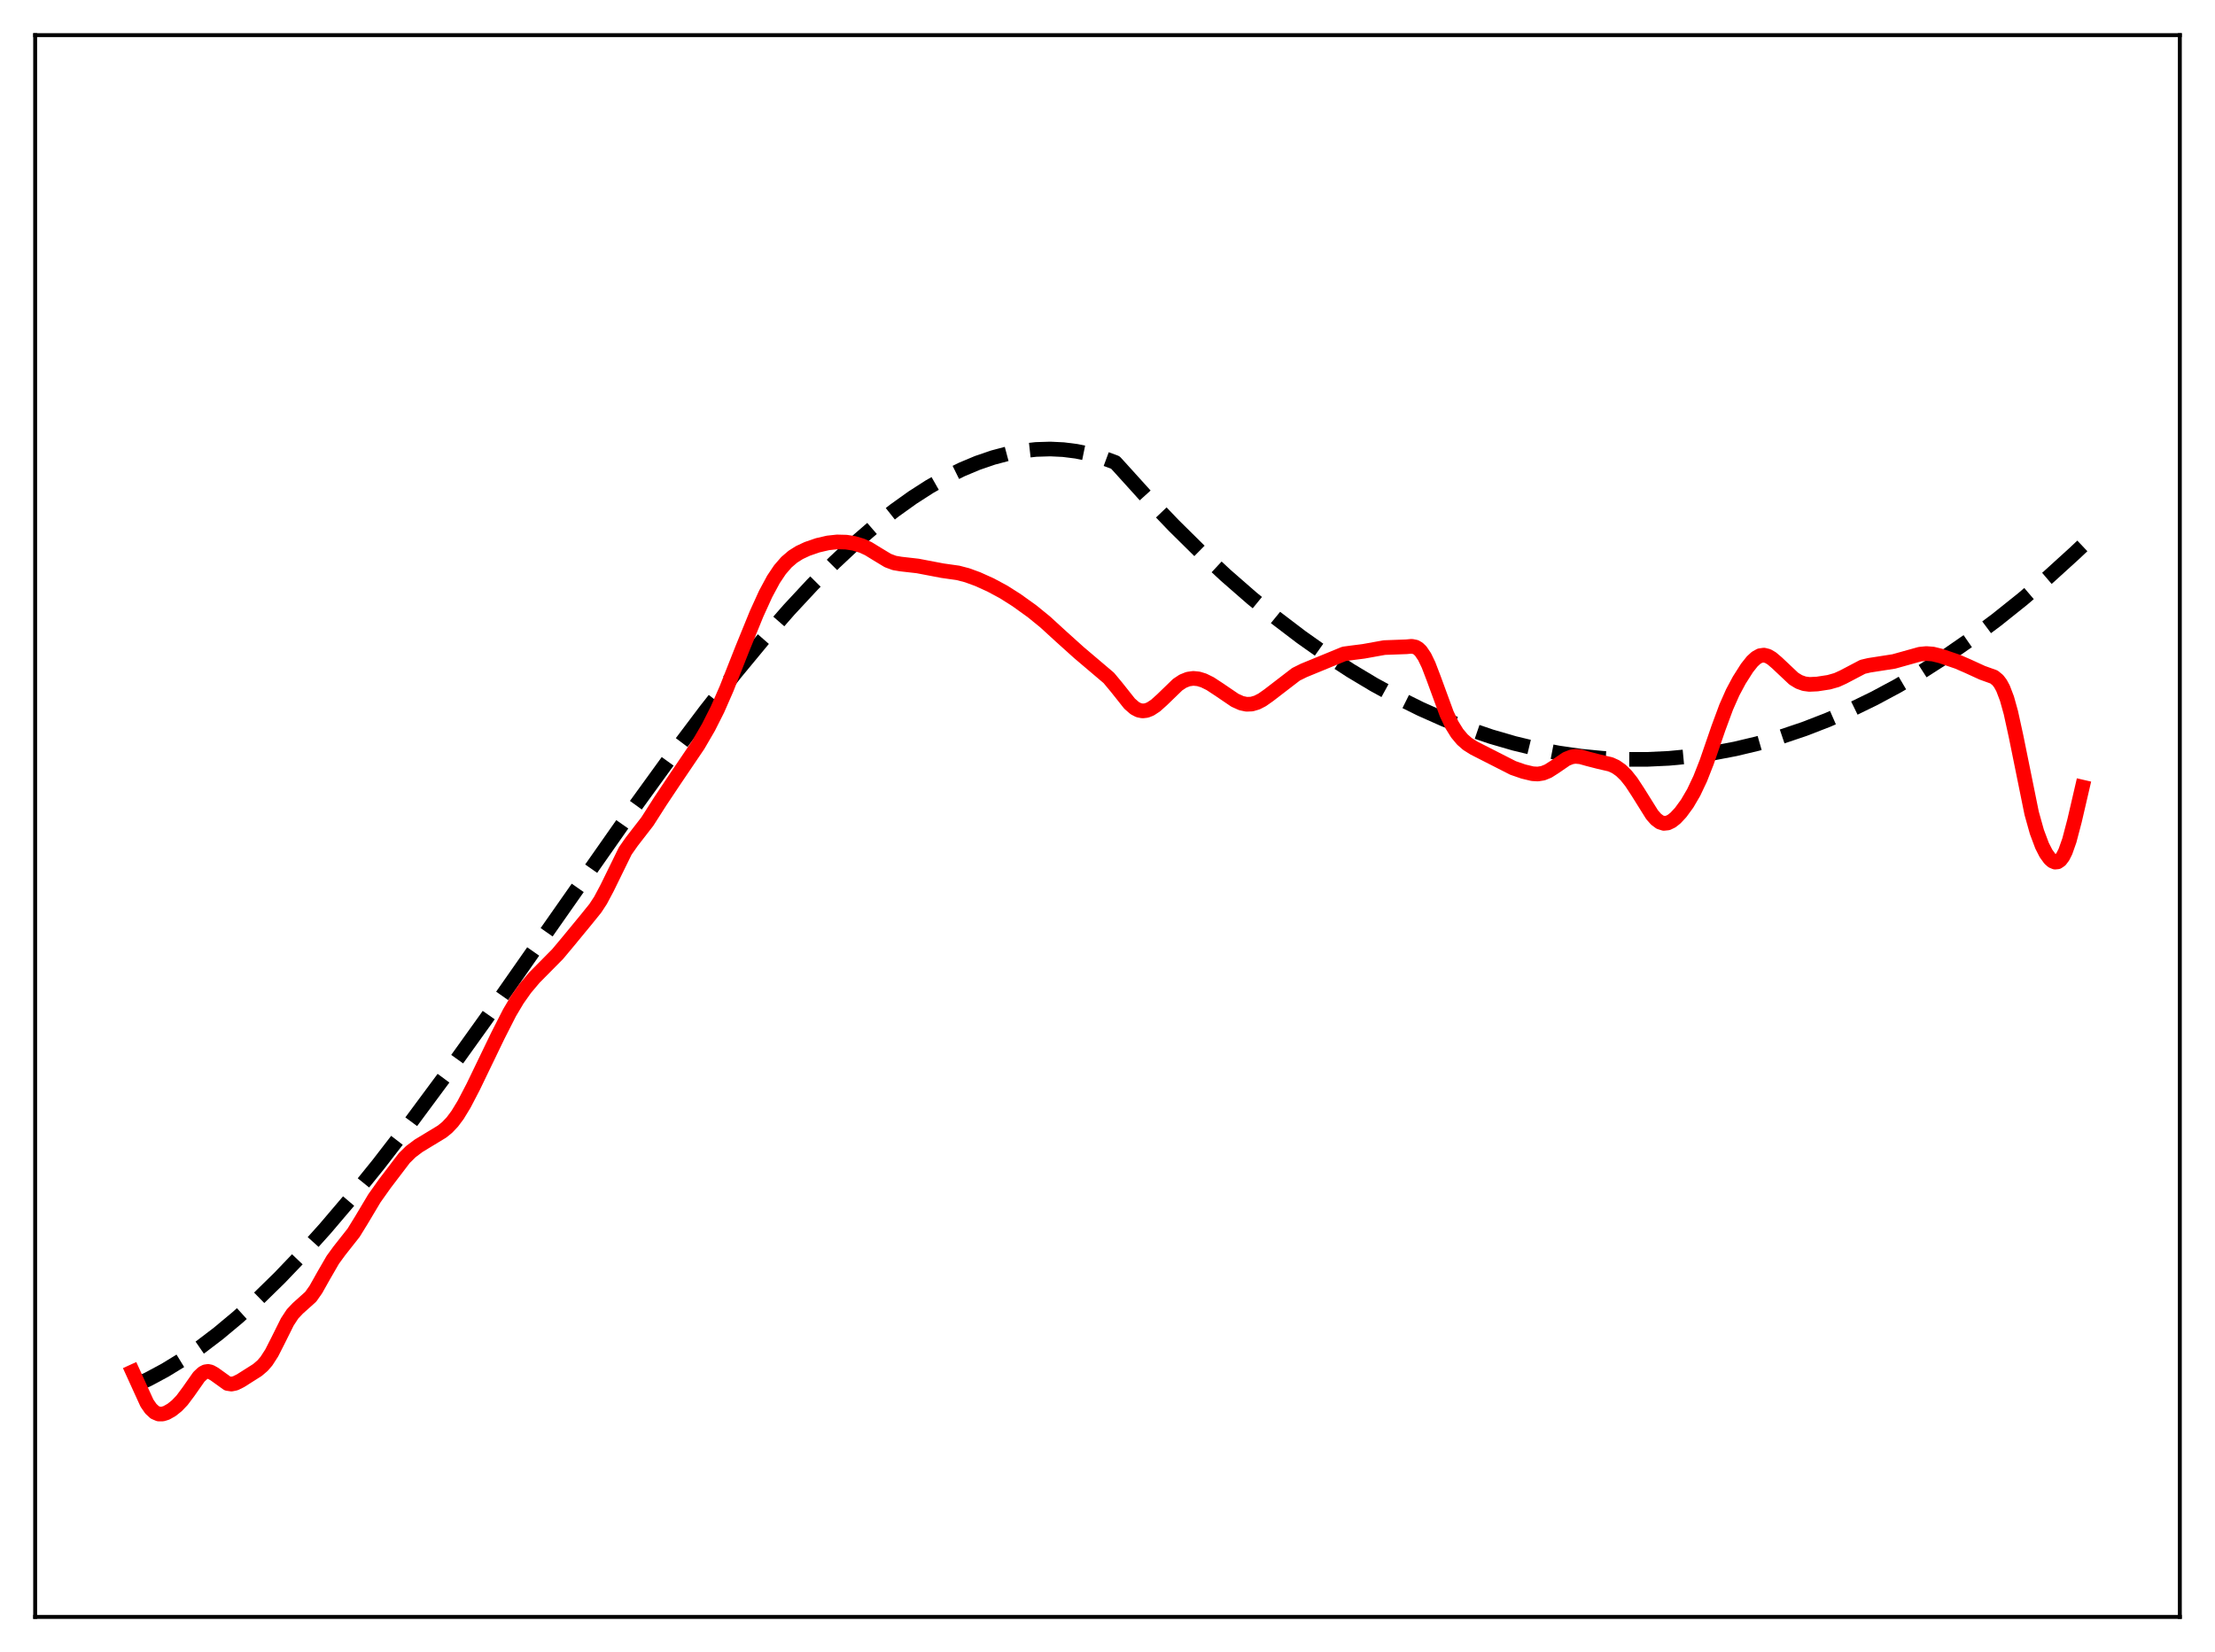 <?xml version="1.0" encoding="utf-8" standalone="no"?>
<!DOCTYPE svg PUBLIC "-//W3C//DTD SVG 1.1//EN"
  "http://www.w3.org/Graphics/SVG/1.1/DTD/svg11.dtd">
<svg xmlns:xlink="http://www.w3.org/1999/xlink" width="453.6pt" height="338.4pt" viewBox="0 0 453.6 338.4" xmlns="http://www.w3.org/2000/svg" version="1.1">
 <defs>
  <style type="text/css">*{stroke-linejoin: round; stroke-linecap: butt}</style>
 </defs>
 <g id="figure_1">
  <g id="patch_1">
   <path d="M 0 338.4 
L 453.6 338.4 
L 453.6 0 
L 0 0 
z
" style="fill: #ffffff"/>
  </g>
  <g id="axes_1">
   <g id="patch_2">
    <path d="M 7.2 331.2 
L 446.4 331.2 
L 446.4 7.2 
L 7.2 7.2 
z
" style="fill: #ffffff"/>
   </g>
   <g id="matplotlib.axis_1"/>
   <g id="matplotlib.axis_2"/>
   <g id="line2d_1">
    <path d="M 27.164 283.988 
L 30.358 282.513 
L 33.818 280.653 
L 37.279 278.531 
L 41.005 275.967 
L 44.732 273.126 
L 48.724 269.793 
L 52.983 265.926 
L 57.242 261.759 
L 61.767 257.027 
L 66.559 251.702 
L 71.882 245.442 
L 77.472 238.524 
L 83.86 230.247 
L 91.047 220.548 
L 99.565 208.659 
L 112.076 190.766 
L 128.845 166.829 
L 137.363 155.068 
L 144.55 145.522 
L 150.672 137.745 
L 156.262 130.985 
L 161.585 124.897 
L 166.377 119.744 
L 170.902 115.189 
L 175.161 111.203 
L 179.153 107.75 
L 183.146 104.59 
L 186.873 101.921 
L 190.333 99.697 
L 193.793 97.73 
L 196.988 96.152 
L 200.182 94.813 
L 203.376 93.72 
L 206.304 92.943 
L 209.232 92.388 
L 212.16 92.062 
L 215.088 91.972 
L 217.75 92.1 
L 220.412 92.435 
L 223.073 92.981 
L 225.735 93.742 
L 228.397 94.726 
L 229.462 95.891 
L 235.052 102.074 
L 240.375 107.646 
L 245.699 112.908 
L 251.023 117.861 
L 256.346 122.507 
L 261.404 126.635 
L 266.461 130.486 
L 271.519 134.06 
L 276.576 137.358 
L 281.367 140.228 
L 286.159 142.851 
L 290.95 145.227 
L 295.741 147.357 
L 300.532 149.24 
L 305.324 150.878 
L 310.115 152.27 
L 314.64 153.361 
L 319.165 154.233 
L 323.69 154.887 
L 328.215 155.324 
L 332.74 155.543 
L 337.265 155.546 
L 341.791 155.332 
L 346.316 154.902 
L 350.841 154.256 
L 355.366 153.394 
L 359.891 152.317 
L 364.682 150.943 
L 369.473 149.327 
L 374.265 147.472 
L 379.056 145.376 
L 383.847 143.042 
L 388.639 140.468 
L 393.696 137.491 
L 398.753 134.25 
L 403.811 130.743 
L 408.868 126.972 
L 414.192 122.716 
L 419.516 118.169 
L 424.839 113.329 
L 426.436 111.82 
L 426.436 111.82 
" clip-path="url(#p66ce325c6f)" style="fill: none; stroke-dasharray: 11.1,4.8; stroke-dashoffset: 0; stroke: #000000; stroke-width: 3"/>
   </g>
   <g id="line2d_2">
    <path d="M 27.164 280.978 
L 30.092 287.401 
L 30.89 288.555 
L 31.689 289.294 
L 32.487 289.636 
L 33.286 289.643 
L 34.084 289.397 
L 35.149 288.793 
L 36.214 287.942 
L 37.279 286.83 
L 38.609 285.048 
L 40.739 282.012 
L 41.537 281.263 
L 42.07 280.988 
L 42.602 280.909 
L 43.135 281.02 
L 43.933 281.474 
L 46.595 283.388 
L 47.393 283.507 
L 48.192 283.344 
L 49.257 282.819 
L 52.717 280.626 
L 53.782 279.715 
L 54.58 278.782 
L 55.645 277.129 
L 56.976 274.512 
L 58.839 270.766 
L 59.904 269.143 
L 60.969 268.011 
L 63.631 265.622 
L 64.695 264.111 
L 66.292 261.266 
L 68.156 258.046 
L 69.487 256.22 
L 72.415 252.507 
L 74.012 249.915 
L 76.673 245.455 
L 78.803 242.454 
L 82.796 237.207 
L 84.127 235.898 
L 85.724 234.694 
L 88.119 233.245 
L 90.515 231.79 
L 91.58 230.926 
L 92.644 229.802 
L 93.709 228.374 
L 95.04 226.189 
L 96.903 222.613 
L 101.961 212.127 
L 104.356 207.42 
L 105.953 204.735 
L 107.551 202.473 
L 109.414 200.263 
L 111.543 198.112 
L 114.205 195.418 
L 116.335 192.87 
L 120.061 188.342 
L 121.924 186.035 
L 122.989 184.407 
L 124.32 181.899 
L 128.047 174.294 
L 129.377 172.396 
L 132.572 168.272 
L 135.233 164.105 
L 138.161 159.716 
L 142.953 152.634 
L 145.082 148.978 
L 146.945 145.282 
L 148.809 141.019 
L 152.003 132.932 
L 154.931 125.745 
L 156.794 121.653 
L 158.391 118.684 
L 159.722 116.695 
L 161.053 115.158 
L 162.384 114.018 
L 163.715 113.18 
L 165.312 112.433 
L 167.441 111.698 
L 169.571 111.205 
L 171.434 111.005 
L 173.297 111.051 
L 174.895 111.299 
L 176.492 111.775 
L 177.823 112.382 
L 179.686 113.526 
L 181.815 114.814 
L 183.146 115.311 
L 184.477 115.536 
L 187.937 115.93 
L 192.995 116.895 
L 196.189 117.347 
L 198.052 117.833 
L 200.182 118.609 
L 202.844 119.81 
L 205.505 121.239 
L 208.167 122.924 
L 211.361 125.217 
L 214.023 127.384 
L 217.217 130.309 
L 220.944 133.666 
L 227.066 138.859 
L 228.663 140.779 
L 231.325 144.13 
L 232.39 145.057 
L 233.188 145.472 
L 233.987 145.627 
L 234.785 145.535 
L 235.584 145.222 
L 236.649 144.523 
L 237.98 143.327 
L 241.174 140.236 
L 242.239 139.531 
L 243.303 139.102 
L 244.368 138.952 
L 245.433 139.058 
L 246.497 139.383 
L 247.828 140.039 
L 249.692 141.263 
L 252.886 143.435 
L 254.217 144.034 
L 255.281 144.259 
L 256.346 144.216 
L 257.411 143.903 
L 258.476 143.354 
L 259.807 142.418 
L 265.396 138.121 
L 266.993 137.328 
L 275.245 133.936 
L 276.842 133.72 
L 279.238 133.415 
L 283.497 132.648 
L 288.022 132.482 
L 289.087 132.381 
L 289.885 132.542 
L 290.417 132.849 
L 290.95 133.359 
L 291.748 134.542 
L 292.547 136.209 
L 293.612 138.993 
L 296.273 146.249 
L 297.338 148.48 
L 298.403 150.199 
L 299.468 151.472 
L 300.532 152.402 
L 301.863 153.238 
L 309.849 157.304 
L 311.978 158.039 
L 313.841 158.484 
L 314.906 158.547 
L 315.971 158.379 
L 317.036 157.947 
L 318.367 157.099 
L 320.762 155.456 
L 321.827 155.036 
L 322.625 154.924 
L 323.69 155.022 
L 325.287 155.468 
L 327.417 156.014 
L 329.812 156.568 
L 330.877 157.052 
L 331.942 157.798 
L 333.007 158.839 
L 334.071 160.177 
L 335.402 162.206 
L 338.33 166.89 
L 339.129 167.799 
L 339.927 168.398 
L 340.726 168.654 
L 341.524 168.572 
L 342.323 168.189 
L 343.121 167.559 
L 344.186 166.416 
L 345.517 164.59 
L 346.848 162.313 
L 348.179 159.498 
L 349.51 156.108 
L 351.905 149.155 
L 353.503 144.829 
L 354.833 141.827 
L 356.164 139.333 
L 357.761 136.82 
L 358.826 135.479 
L 359.625 134.742 
L 360.423 134.302 
L 361.222 134.188 
L 362.02 134.388 
L 362.819 134.853 
L 363.884 135.758 
L 367.344 139.02 
L 368.409 139.668 
L 369.473 140.047 
L 370.538 140.187 
L 372.135 140.112 
L 374.531 139.745 
L 376.128 139.29 
L 377.459 138.683 
L 381.452 136.586 
L 382.783 136.274 
L 387.84 135.486 
L 393.164 134.001 
L 394.495 133.869 
L 395.825 133.972 
L 397.423 134.363 
L 400.883 135.539 
L 403.012 136.464 
L 405.94 137.806 
L 408.336 138.666 
L 409.135 139.322 
L 409.667 140.025 
L 410.199 141.008 
L 410.998 143.1 
L 411.796 145.968 
L 412.861 150.832 
L 416.055 166.577 
L 417.12 170.383 
L 418.185 173.228 
L 418.983 174.796 
L 419.782 175.903 
L 420.314 176.369 
L 420.847 176.592 
L 421.379 176.54 
L 421.911 176.177 
L 422.444 175.473 
L 422.976 174.409 
L 423.775 172.147 
L 424.839 168.102 
L 426.436 161.222 
L 426.436 161.222 
" clip-path="url(#p66ce325c6f)" style="fill: none; stroke: #ff0000; stroke-width: 3; stroke-linecap: square"/>
   </g>
   <g id="patch_3">
    <path d="M 7.2 331.2 
L 7.2 7.2 
" style="fill: none; stroke: #000000; stroke-width: 0.8; stroke-linejoin: miter; stroke-linecap: square"/>
   </g>
   <g id="patch_4">
    <path d="M 446.4 331.2 
L 446.4 7.2 
" style="fill: none; stroke: #000000; stroke-width: 0.8; stroke-linejoin: miter; stroke-linecap: square"/>
   </g>
   <g id="patch_5">
    <path d="M 7.2 331.2 
L 446.4 331.2 
" style="fill: none; stroke: #000000; stroke-width: 0.8; stroke-linejoin: miter; stroke-linecap: square"/>
   </g>
   <g id="patch_6">
    <path d="M 7.2 7.2 
L 446.4 7.2 
" style="fill: none; stroke: #000000; stroke-width: 0.8; stroke-linejoin: miter; stroke-linecap: square"/>
   </g>
  </g>
 </g>
 <defs>
  <clipPath id="p66ce325c6f">
   <rect x="7.2" y="7.2" width="439.2" height="324"/>
  </clipPath>
 </defs>
</svg>
